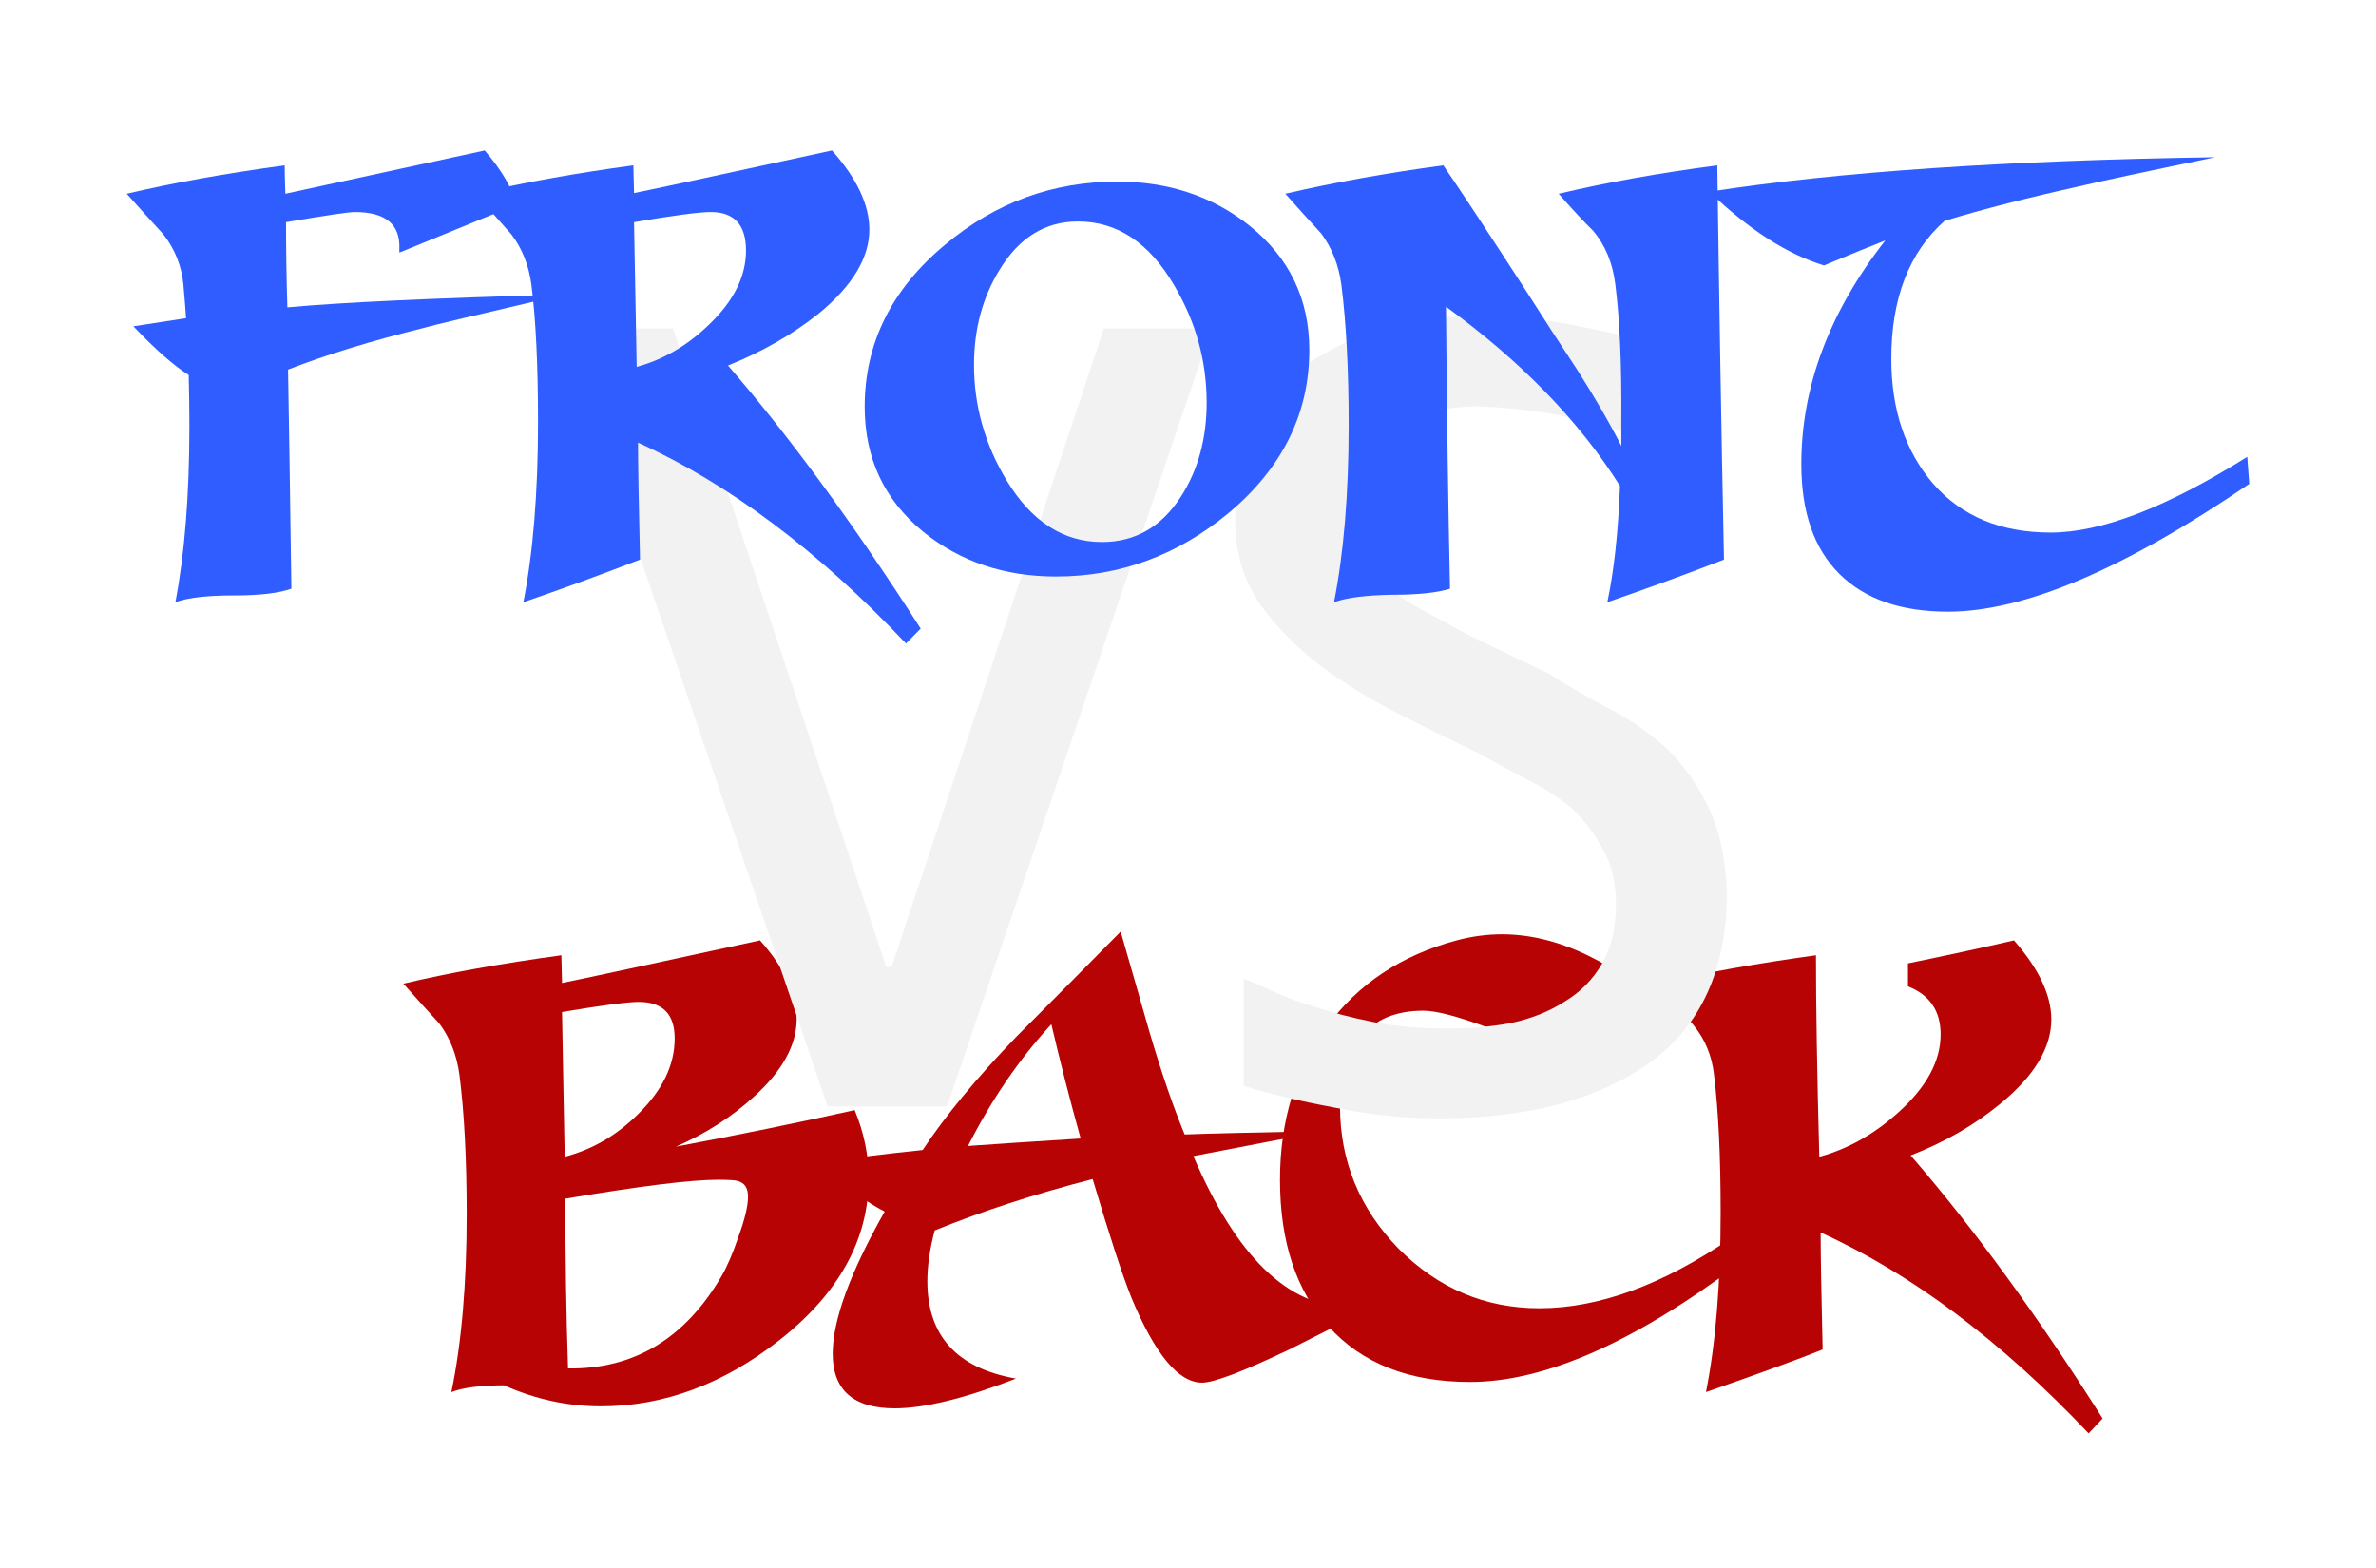 <svg width="150" height="99" viewBox="0 0 150 99" fill="none" xmlns="http://www.w3.org/2000/svg">
<g filter="url(#filter0_d_14_109)">
<path d="M52.841 65.403C52.841 69.274 50.947 72.69 47.16 75.65C43.624 78.411 39.879 79.792 35.923 79.792C33.846 79.792 31.812 79.351 29.82 78.468C28.333 78.468 27.225 78.611 26.496 78.895C27.141 75.793 27.464 72.049 27.464 67.665C27.464 64.164 27.309 61.218 27.001 58.827C26.832 57.603 26.411 56.535 25.738 55.624C24.98 54.799 24.223 53.959 23.465 53.105C26.355 52.422 29.68 51.824 33.44 51.312L33.482 53.062C34.492 52.863 38.658 51.967 45.981 50.372C47.524 52.109 48.296 53.76 48.296 55.325C48.296 56.977 47.398 58.613 45.602 60.236C44.2 61.517 42.558 62.57 40.678 63.396C44.606 62.656 48.366 61.887 51.957 61.09C52.547 62.513 52.841 63.951 52.841 65.403ZM40.594 56.564C40.594 55.027 39.837 54.258 38.322 54.258C37.62 54.258 36.007 54.471 33.482 54.898L33.65 64.036C35.39 63.581 36.933 62.684 38.279 61.346C39.823 59.837 40.594 58.243 40.594 56.564ZM45.224 66.555C45.224 66.014 45.013 65.687 44.592 65.573C44.452 65.516 44.031 65.488 43.33 65.488C41.618 65.488 38.406 65.886 33.692 66.683C33.692 70.469 33.748 74.042 33.861 77.401C38.013 77.458 41.239 75.522 43.54 71.594C43.905 70.968 44.256 70.156 44.592 69.16C45.013 68.021 45.224 67.153 45.224 66.555Z" fill="#B70303"/>
<path d="M85.331 73.216C83.395 74.184 81.445 75.166 79.481 76.163C76.507 77.586 74.641 78.298 73.884 78.298C72.397 78.298 70.91 76.504 69.423 72.918C68.862 71.523 68.048 69.032 66.982 65.445C63.334 66.385 60.01 67.466 57.008 68.69C56.699 69.857 56.545 70.925 56.545 71.893C56.545 75.337 58.41 77.387 62.142 78.041C58.915 79.294 56.362 79.92 54.482 79.92C51.873 79.92 50.569 78.767 50.569 76.462C50.569 74.355 51.663 71.366 53.851 67.495C52.673 66.897 51.298 65.872 49.727 64.42C51.607 64.136 53.781 63.865 56.25 63.609C57.681 61.446 59.659 59.055 62.184 56.436C64.373 54.244 66.561 52.038 68.749 49.817C69.367 51.981 69.984 54.13 70.601 56.265C71.331 58.741 72.06 60.862 72.79 62.627C74.305 62.57 77.251 62.499 81.627 62.413C79.776 62.755 77.012 63.282 73.337 63.993C76.058 70.341 79.327 73.515 83.143 73.515C83.872 73.515 84.602 73.401 85.331 73.174V73.216ZM66.224 62.883C65.551 60.464 64.934 58.058 64.373 55.667C62.352 57.859 60.599 60.421 59.112 63.353C60.683 63.239 63.054 63.083 66.224 62.883Z" fill="#B70303"/>
<path d="M107.847 70.74C101.197 75.75 95.516 78.255 90.802 78.255C86.958 78.255 83.984 77.088 81.88 74.754C79.832 72.505 78.808 69.416 78.808 65.488C78.808 61.759 79.79 58.542 81.754 55.838C83.718 53.134 86.453 51.312 89.96 50.372C90.914 50.116 91.868 49.988 92.822 49.988C96.357 49.988 100.019 51.753 103.807 55.283C103.245 55.34 101.885 55.966 99.724 57.162C98.069 58.072 96.498 59.268 95.011 60.748C94.842 60.891 94.688 60.962 94.548 60.962C94.155 60.962 93.959 60.791 93.959 60.449C93.959 60.165 94.141 59.681 94.506 58.998C94.87 58.286 95.053 57.888 95.053 57.802C95.053 57.29 94.015 56.649 91.938 55.881C90.031 55.169 88.67 54.813 87.856 54.813C86.117 54.813 84.798 55.368 83.9 56.478C83.03 57.56 82.596 59.012 82.596 60.834C82.596 64.306 83.83 67.31 86.299 69.843C88.796 72.348 91.756 73.601 95.179 73.601C98.939 73.601 102.979 72.121 107.3 69.16L107.847 70.74Z" fill="#B70303"/>
<path d="M130.741 80.561L129.857 81.5C124.302 75.636 118.663 71.409 112.939 68.818C112.939 70.156 112.981 72.619 113.065 76.205C111.578 76.803 109.123 77.7 105.7 78.895C106.318 75.793 106.626 72.007 106.626 67.537C106.626 64.008 106.486 61.104 106.205 58.827C106.065 57.631 105.63 56.592 104.901 55.71C104.171 54.827 103.428 53.959 102.67 53.105C105.588 52.422 108.913 51.824 112.644 51.312C112.644 54.529 112.715 58.77 112.855 64.036C114.651 63.552 116.32 62.613 117.863 61.218C119.631 59.624 120.514 57.987 120.514 56.308C120.514 54.827 119.827 53.817 118.452 53.276V51.824C120.949 51.312 123.18 50.828 125.144 50.372C126.715 52.166 127.501 53.831 127.501 55.368C127.501 57.162 126.42 58.941 124.26 60.706C122.633 62.044 120.753 63.125 118.621 63.951C122.633 68.591 126.673 74.127 130.741 80.561Z" fill="#B70303"/>
<path d="M74.49 11.738L57.79 60.859H50.249L33.482 11.738H40.485L53.952 52.046H54.289L67.689 11.738H74.49Z" fill="#F2F2F2"/>
<path d="M107.019 47.332C107.019 52.206 105.38 55.804 102.103 58.127C98.826 60.449 94.404 61.611 88.838 61.611C86.638 61.611 84.439 61.383 82.239 60.928C80.039 60.518 78.131 60.062 76.515 59.561V52.798C76.919 52.934 77.503 53.185 78.266 53.549C79.029 53.914 79.949 54.255 81.027 54.574C82.104 54.938 83.339 55.257 84.73 55.531C86.122 55.804 87.693 55.94 89.444 55.94C90.791 55.94 92.092 55.827 93.349 55.599C94.651 55.325 95.796 54.87 96.784 54.232C97.771 53.64 98.557 52.843 99.14 51.841C99.724 50.839 100.016 49.587 100.016 48.084C100.016 46.672 99.724 45.488 99.14 44.531C98.602 43.529 97.928 42.664 97.12 41.935C96.267 41.252 95.325 40.66 94.292 40.159C93.26 39.612 92.249 39.066 91.262 38.519C89.736 37.791 88.075 36.971 86.279 36.06C84.483 35.149 82.822 34.124 81.296 32.985C79.77 31.801 78.49 30.48 77.458 29.023C76.47 27.52 75.977 25.789 75.977 23.831C75.977 19.413 77.458 16.156 80.421 14.061C83.428 11.966 87.267 10.919 91.935 10.919C93.058 10.919 94.202 11.01 95.37 11.192C96.537 11.374 97.659 11.579 98.736 11.807C99.814 12.034 100.801 12.262 101.699 12.49C102.597 12.672 103.338 12.809 103.921 12.9V19.458C103.023 19.048 101.452 18.525 99.208 17.887C96.963 17.204 94.382 16.794 91.464 16.657C88.95 16.657 86.907 17.227 85.336 18.365C83.81 19.504 83.047 21.166 83.047 23.352C83.047 24.309 83.249 25.152 83.653 25.88C84.102 26.609 84.663 27.269 85.336 27.861C86.055 28.454 86.863 29 87.76 29.501C88.703 30.002 89.668 30.526 90.656 31.073L95.773 33.532C96.851 34.215 98.018 34.898 99.275 35.581C100.577 36.219 101.789 37.016 102.911 37.973C104.033 38.975 104.976 40.227 105.739 41.73C106.502 43.188 106.929 45.055 107.019 47.332Z" fill="#F2F2F2"/>
<path d="M33.608 9.595C28.109 10.876 25.177 11.573 24.812 11.687C21.473 12.513 18.598 13.395 16.185 14.335C16.241 17.409 16.311 22.02 16.395 28.169C15.61 28.454 14.389 28.596 12.734 28.596C11.078 28.596 9.858 28.738 9.072 29.023C9.661 25.949 9.956 22.234 9.956 17.878C9.956 16.911 9.942 15.843 9.914 14.676C8.96 14.078 7.796 13.053 6.421 11.602L9.746 11.089C9.718 10.605 9.661 9.894 9.577 8.954C9.465 7.787 9.044 6.734 8.315 5.795C7.529 4.941 6.758 4.087 6 3.233C8.89 2.55 12.215 1.952 15.974 1.439C15.974 1.838 15.988 2.436 16.016 3.233L28.6 0.5C29.638 1.696 30.311 2.834 30.62 3.916L23.213 6.948V6.691C23.269 5.154 22.329 4.386 20.393 4.386C20.029 4.386 18.584 4.599 16.058 5.026C16.058 6.791 16.087 8.584 16.143 10.406C19.509 10.093 25.331 9.823 33.608 9.595Z" fill="#2F5DFF"/>
<path d="M56.124 30.688L55.198 31.628C49.643 25.764 44.003 21.536 38.279 18.946C38.279 20.284 38.322 22.746 38.406 26.333C35.825 27.329 33.37 28.226 31.041 29.023C31.658 25.892 31.967 22.091 31.967 17.622C31.967 14.036 31.826 11.146 31.546 8.954C31.378 7.73 30.957 6.677 30.283 5.795C29.526 4.941 28.768 4.087 28.011 3.233C31.069 2.521 34.394 1.923 37.985 1.439L38.027 3.19C39.037 2.991 43.203 2.094 50.526 0.5C52.098 2.265 52.883 3.93 52.883 5.496C52.883 7.289 51.803 9.068 49.643 10.833C47.987 12.143 46.093 13.224 43.961 14.078C47.833 18.547 51.887 24.084 56.124 30.688ZM45.097 6.819C45.097 5.197 44.354 4.386 42.867 4.386C42.165 4.386 40.552 4.599 38.027 5.026C38.027 5.111 38.083 8.157 38.195 14.164C39.879 13.708 41.408 12.812 42.783 11.474C44.326 9.993 45.097 8.442 45.097 6.819Z" fill="#2F5DFF"/>
<path d="M80.659 13.096C80.659 17.11 78.962 20.54 75.567 23.387C72.341 26.062 68.707 27.4 64.667 27.4C61.413 27.4 58.621 26.461 56.292 24.582C53.823 22.561 52.589 19.928 52.589 16.683C52.589 12.669 54.286 9.253 57.681 6.435C60.851 3.788 64.471 2.464 68.539 2.464C71.766 2.464 74.543 3.389 76.872 5.24C79.397 7.261 80.659 9.88 80.659 13.096ZM74.178 16.427C74.178 13.779 73.491 11.303 72.116 8.997C70.545 6.321 68.525 4.983 66.056 4.983C63.98 4.983 62.324 6.008 61.09 8.058C60.024 9.794 59.491 11.787 59.491 14.036C59.491 16.626 60.178 19.06 61.553 21.337C63.124 23.927 65.13 25.223 67.571 25.223C69.675 25.223 71.345 24.255 72.579 22.319C73.645 20.64 74.178 18.675 74.178 16.427Z" fill="#2F5DFF"/>
<path d="M106.837 26.333C104.255 27.329 101.8 28.226 99.472 29.023C99.893 27.059 100.159 24.611 100.271 21.679C97.69 17.58 94.029 13.808 89.287 10.364C89.343 17.081 89.427 23.017 89.54 28.169C88.754 28.425 87.534 28.553 85.878 28.553C84.223 28.582 83.002 28.738 82.217 29.023C82.834 25.92 83.143 22.191 83.143 17.836C83.143 14.335 82.988 11.374 82.68 8.954C82.511 7.73 82.091 6.663 81.417 5.752C80.659 4.926 79.902 4.087 79.144 3.233C82.203 2.521 85.527 1.923 89.119 1.439C90.157 2.948 91.938 5.652 94.464 9.552C95.474 11.146 96.498 12.726 97.536 14.292C98.714 16.142 99.654 17.765 100.356 19.16V17.58C100.384 14.05 100.257 11.175 99.977 8.954C99.808 7.588 99.331 6.449 98.546 5.538C98.041 5.055 97.325 4.286 96.4 3.233C99.402 2.521 102.74 1.923 106.416 1.439C106.528 9.808 106.668 18.106 106.837 26.333Z" fill="#2F5DFF"/>
<path d="M140 21.551C132.116 26.931 125.775 29.621 120.977 29.621C118.003 29.621 115.717 28.824 114.117 27.23C112.518 25.636 111.719 23.33 111.719 20.312C111.719 15.416 113.486 10.705 117.021 6.179C116.152 6.521 114.861 7.047 113.149 7.759C110.821 7.047 108.408 5.496 105.911 3.105C113.963 1.852 124.611 1.126 137.854 0.927C133.308 1.866 130.447 2.478 129.268 2.763C126.042 3.475 123.208 4.201 120.767 4.941C118.522 6.933 117.4 9.837 117.4 13.651C117.4 16.868 118.284 19.501 120.052 21.551C121.847 23.6 124.316 24.625 127.459 24.625C130.657 24.625 134.795 23.031 139.874 19.843L140 21.551Z" fill="#2F5DFF"/>
</g>
<defs>
<filter id="filter0_d_14_109" x="0" y="0.5" width="150" height="98" filterUnits="userSpaceOnUse" color-interpolation-filters="sRGB">
<feFlood flood-opacity="0" result="BackgroundImageFix"/>
<feColorMatrix in="SourceAlpha" type="matrix" values="0 0 0 0 0 0 0 0 0 0 0 0 0 0 0 0 0 0 127 0" result="hardAlpha"/>
<feOffset dx="2" dy="9"/>
<feGaussianBlur stdDeviation="4"/>
<feComposite in2="hardAlpha" operator="out"/>
<feColorMatrix type="matrix" values="0 0 0 0 0 0 0 0 0 0 0 0 0 0 0 0 0 0 0.25 0"/>
<feBlend mode="normal" in2="BackgroundImageFix" result="effect1_dropShadow_14_109"/>
<feBlend mode="normal" in="SourceGraphic" in2="effect1_dropShadow_14_109" result="shape"/>
</filter>
</defs>
</svg>
